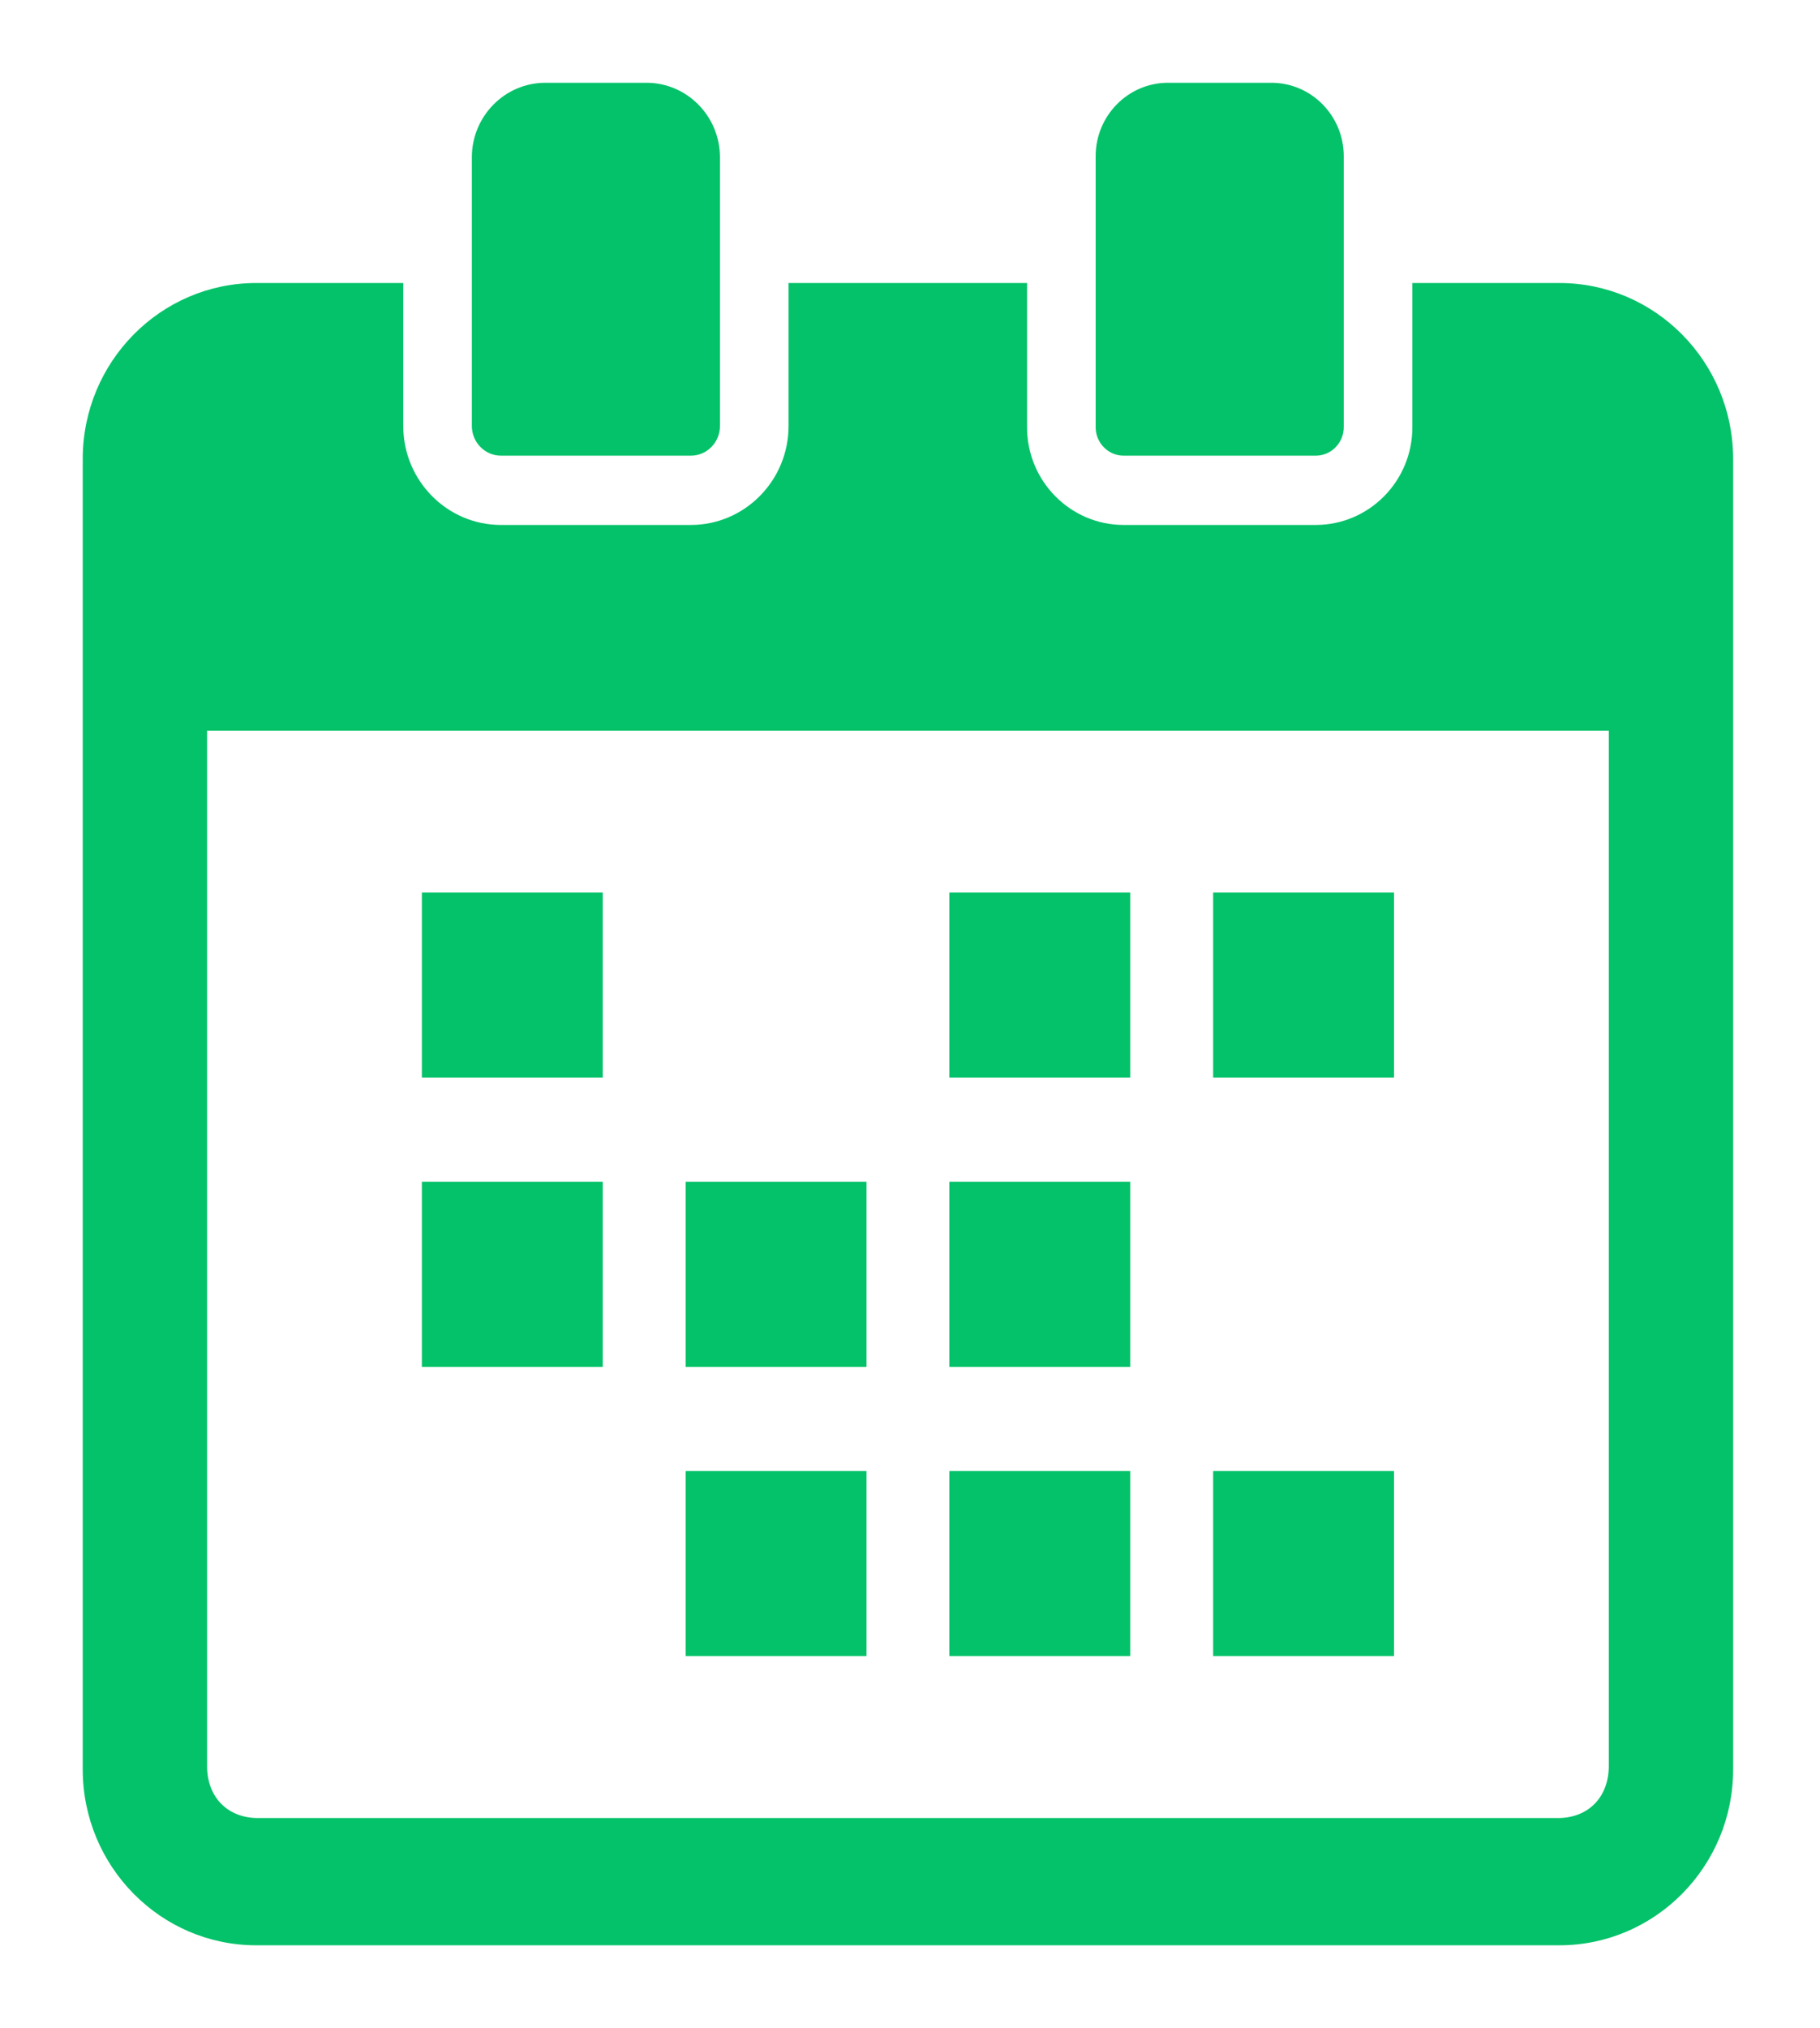 <svg width="88" height="98" viewBox="0 0 88 98" fill="none" xmlns="http://www.w3.org/2000/svg">
<g filter="url(#filter0_d_446_11)">
<path d="M29.143 39.13H20.398V48.075H29.143V39.13Z" fill="#04C269"/>
<path d="M67.403 39.13H58.658V48.075H67.403V39.13Z" fill="#04C269"/>
<path d="M54.65 39.13H45.904V48.075H54.65V39.13Z" fill="#04C269"/>
<path d="M29.143 53.105H20.398V62.05H29.143V53.105Z" fill="#04C269"/>
<path d="M54.65 53.105H45.904V62.05H54.65V53.105Z" fill="#04C269"/>
<path d="M41.897 53.105H33.151V62.05H41.897V53.105Z" fill="#04C269"/>
<path d="M67.403 67.08H58.658V76.025H67.403V67.08Z" fill="#04C269"/>
<path d="M54.65 67.08H45.904V76.025H54.65V67.08Z" fill="#04C269"/>
<path d="M41.897 67.08H33.151V76.025H41.897V67.08Z" fill="#04C269"/>
<path d="M75.401 9.676H68.29V16.649C68.29 19.251 66.194 21.367 63.617 21.367H54.332C51.756 21.367 49.66 19.251 49.66 16.649V9.676H38.128V16.584C38.128 19.222 36.009 21.367 33.404 21.367H24.222C21.617 21.367 19.498 19.222 19.498 16.584V9.676H12.387C7.762 9.676 4 13.489 4 18.176V81.501C4 86.187 7.762 90 12.387 90H75.401C80.032 90 83.8 86.187 83.8 81.501V18.176C83.8 13.489 80.032 9.676 75.401 9.676ZM77.788 81.335C77.788 82.84 76.8 83.851 75.329 83.851H12.472C11.001 83.851 10.012 82.84 10.012 81.335V31.305H77.788V81.335Z" fill="#04C269"/>
<path d="M24.225 18.019H33.402C34.179 18.019 34.811 17.377 34.811 16.587V3.602C34.811 1.616 33.218 0 31.259 0L26.368 0C24.409 0 22.815 1.616 22.815 3.602V16.587C22.816 17.377 23.448 18.019 24.225 18.019Z" fill="#04C269"/>
<path d="M54.332 18.019H63.618C64.365 18.019 64.973 17.401 64.973 16.643V3.547C64.973 1.591 63.404 0 61.475 0L56.475 0C54.546 0 52.977 1.591 52.977 3.547V16.643C52.977 17.401 53.585 18.019 54.332 18.019Z" fill="#04C269"/>
</g>
<defs>
<filter id="filter0_d_446_11" x="0" y="0" width="87.801" height="98" filterUnits="userSpaceOnUse" color-interpolation-filters="sRGB">
<feFlood flood-opacity="0" result="BackgroundImageFix"/>
<feColorMatrix in="SourceAlpha" type="matrix" values="0 0 0 0 0 0 0 0 0 0 0 0 0 0 0 0 0 0 127 0" result="hardAlpha"/>
<feOffset dy="4"/>
<feGaussianBlur stdDeviation="2"/>
<feComposite in2="hardAlpha" operator="out"/>
<feColorMatrix type="matrix" values="0 0 0 0 0 0 0 0 0 0 0 0 0 0 0 0 0 0 0.25 0"/>
<feBlend mode="normal" in2="BackgroundImageFix" result="effect1_dropShadow_446_11"/>
<feBlend mode="normal" in="SourceGraphic" in2="effect1_dropShadow_446_11" result="shape"/>
</filter>
</defs>
</svg>
